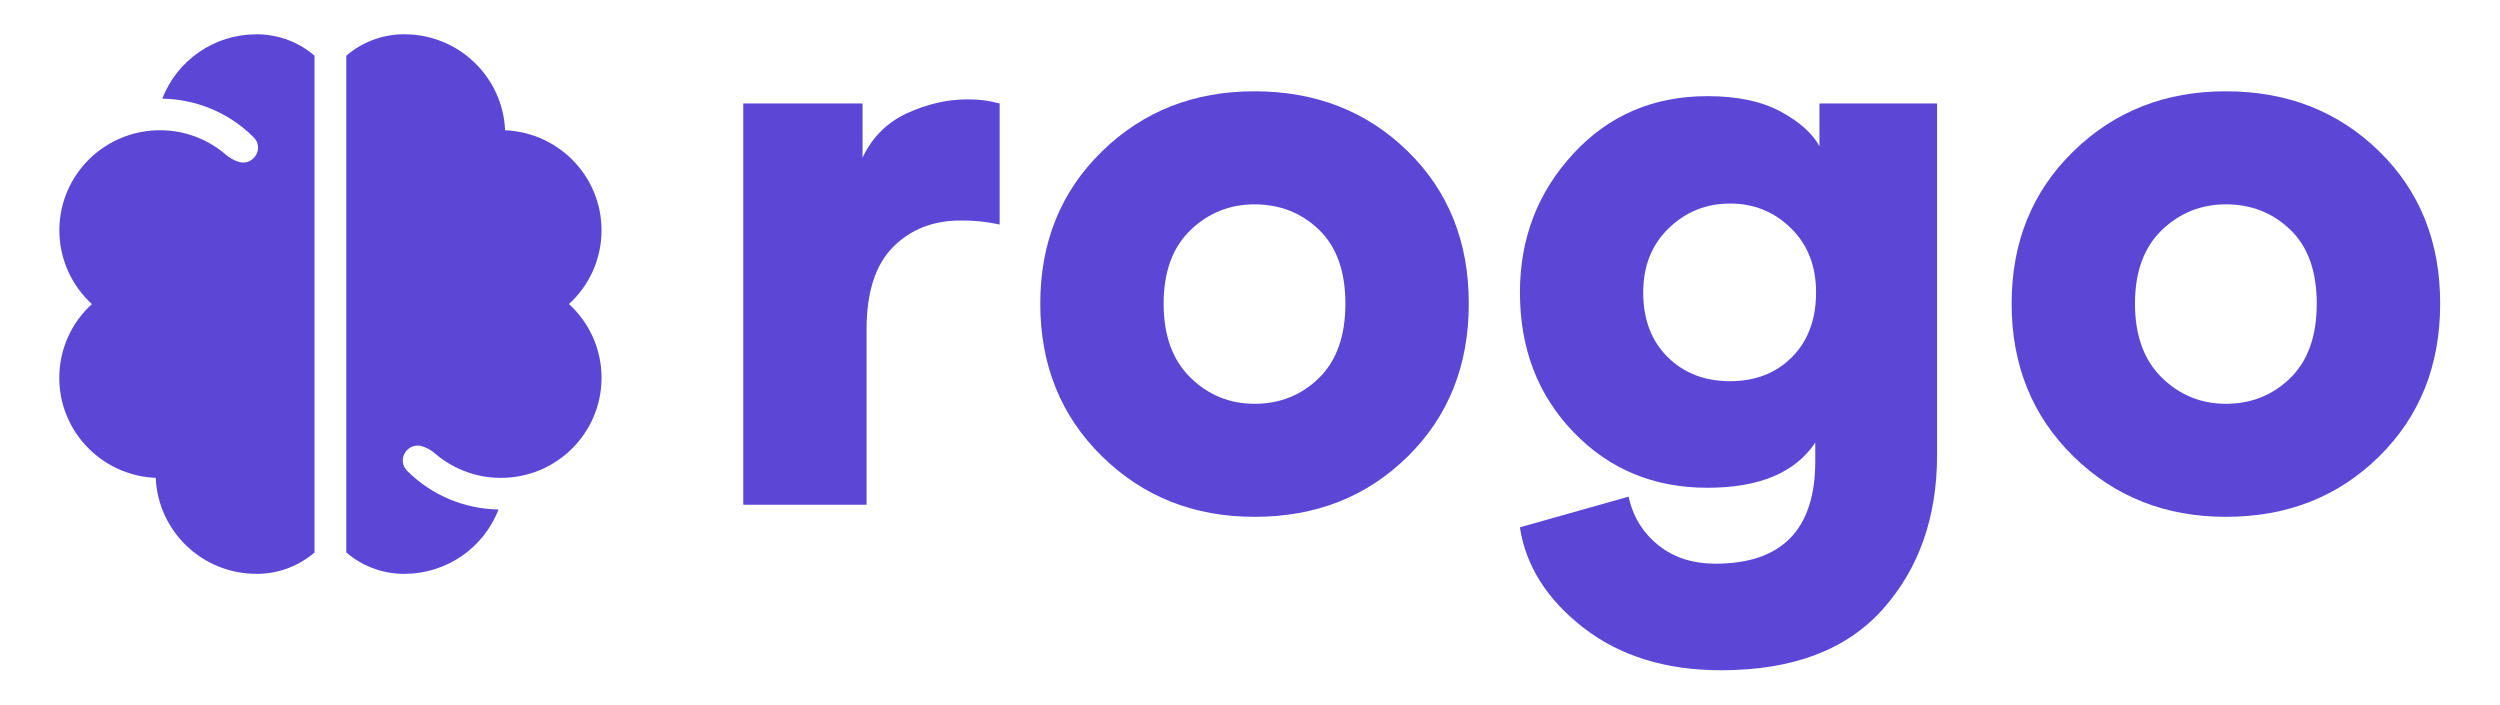 <svg width="440" height="124" xmlns="http://www.w3.org/2000/svg" xmlns:xlink="http://www.w3.org/1999/xlink" xml:space="preserve" overflow="hidden"><g transform="translate(-260 -208)"><g><g><g><g><path d="M174.068 17.211 174.068 38.517C171.829 38.017 169.54 37.779 167.247 37.807 162.415 37.807 158.459 39.37 155.38 42.497 152.301 45.624 150.762 50.456 150.762 56.994L150.762 87.831 129.17 87.831 129.17 17.211 150.06 17.211 150.06 26.731C151.766 23.132 154.372 20.526 157.877 18.914 161.381 17.302 164.89 16.494 168.404 16.49 170.316 16.461 172.223 16.703 174.068 17.211Z" fill="#5B46D5" fill-rule="nonzero" fill-opacity="1" transform="matrix(1.005 0 0 1 261 209)"/><path d="M218.7 15.069C229.406 15.069 238.338 18.575 245.497 25.585 252.655 32.596 256.233 41.549 256.226 52.445 256.226 63.338 252.649 72.315 245.497 79.376 238.344 86.438 229.412 89.966 218.7 89.962 208.091 89.962 199.185 86.409 191.984 79.304 184.784 72.199 181.183 63.246 181.183 52.445 181.183 41.643 184.784 32.711 191.984 25.648 199.185 18.585 208.091 15.059 218.7 15.069ZM218.7 70.067C223.153 70.067 226.92 68.551 229.998 65.518 233.077 62.486 234.617 58.129 234.617 52.447 234.617 46.762 233.077 42.428 229.998 39.443 226.92 36.458 223.153 34.967 218.7 34.968 214.343 34.968 210.601 36.484 207.474 39.515 204.347 42.546 202.784 46.857 202.786 52.447 202.786 58.039 204.348 62.373 207.474 65.451 210.6 68.528 214.342 70.067 218.7 70.067Z" fill="#5B46D5" fill-rule="nonzero" fill-opacity="1" transform="matrix(1.005 0 0 1 261 209)"/><path d="M265.171 91.809 284.214 86.411C284.972 89.914 286.702 92.756 289.401 94.938 292.101 97.119 295.443 98.209 299.423 98.206 311.076 98.206 316.902 92.189 316.904 80.156L316.904 76.888C313.396 82.195 307.096 84.848 298.002 84.847 288.621 84.847 280.805 81.579 274.552 75.043 268.3 68.507 265.178 60.312 265.184 50.458 265.184 40.986 268.287 32.862 274.493 26.086 280.7 19.311 288.543 15.923 298.022 15.923 303.231 15.923 307.494 16.824 310.812 18.625 314.13 20.426 316.403 22.463 317.634 24.735L317.634 17.211 338.238 17.211 338.238 79.021C338.238 90.01 335.064 99.081 328.718 106.234 322.372 113.387 312.941 116.964 300.425 116.965 290.761 116.965 282.731 114.478 276.337 109.504 269.942 104.529 266.219 98.631 265.171 91.809ZM291.035 61.824C293.878 64.667 297.525 66.088 301.978 66.087 306.431 66.085 310.054 64.664 312.849 61.824 315.645 58.983 317.041 55.194 317.043 50.456 317.043 45.815 315.575 42.049 312.638 39.158 309.701 36.266 306.148 34.821 301.978 34.822 297.809 34.822 294.231 36.267 291.249 39.158 288.266 42.048 286.774 45.814 286.772 50.456 286.772 55.195 288.192 58.984 291.035 61.824Z" fill="#5B46D5" fill-rule="nonzero" fill-opacity="1" transform="matrix(1.005 0 0 1 261 209)"/><path d="M388.81 15.069C399.513 15.069 408.445 18.575 415.606 25.585 422.767 32.596 426.344 41.549 426.336 52.445 426.336 63.338 422.758 72.315 415.606 79.376 408.454 86.438 399.522 89.966 388.81 89.962 378.198 89.962 369.292 86.409 362.092 79.304 354.891 72.199 351.292 63.246 351.29 52.445 351.29 41.643 354.891 32.711 362.092 25.648 369.292 18.585 378.198 15.059 388.81 15.069ZM388.81 70.067C393.26 70.067 397.027 68.551 400.108 65.518 403.188 62.486 404.728 58.129 404.726 52.447 404.726 46.762 403.186 42.428 400.108 39.443 397.029 36.458 393.263 34.966 388.81 34.966 384.452 34.966 380.71 36.482 377.581 39.513 374.453 42.544 372.891 46.855 372.893 52.445 372.893 58.036 374.455 62.371 377.581 65.449 380.708 68.526 384.45 70.066 388.81 70.067Z" fill="#5B46D5" fill-rule="nonzero" fill-opacity="1" transform="matrix(1.005 0 0 1 261 209)"/><path d="M43.885 5.035C36.584 5.043 30.042 9.546 27.428 16.363 33.433 16.452 39.165 18.884 43.401 23.141L43.447 23.186C45.336 25.106 43.373 28.278 40.8 27.485 39.974 27.226 39.211 26.796 38.561 26.224 35.167 23.279 30.775 21.745 26.287 21.938 16.564 22.344 9.01 30.555 9.416 40.277 9.611 44.949 11.655 49.352 15.098 52.517 7.927 59.093 7.445 70.238 14.022 77.409 17.189 80.862 21.599 82.911 26.28 83.104 26.683 92.538 34.442 99.983 43.885 99.996 44.051 99.996 44.216 99.996 44.38 99.996 47.952 99.903 51.381 98.575 54.085 96.238L54.085 8.801C51.382 6.464 47.952 5.136 44.38 5.041 44.225 5.037 44.051 5.035 43.885 5.035Z" fill="#5B46D5" fill-rule="nonzero" fill-opacity="1" transform="matrix(1.005 0 0 1 261 209)"/><path d="M98.637 52.517C105.809 45.941 106.292 34.796 99.717 27.624 96.55 24.17 92.138 22.12 87.457 21.927 87.053 12.493 79.294 5.048 69.852 5.035 69.686 5.035 69.52 5.035 69.357 5.035 65.783 5.132 62.353 6.463 59.649 8.801L59.649 96.232C62.353 98.57 65.782 99.9 69.355 99.996L69.852 99.996C77.153 99.988 83.695 95.485 86.308 88.668 80.304 88.579 74.572 86.147 70.335 81.89L70.289 81.842C68.401 79.925 70.364 76.751 72.936 77.544 73.764 77.804 74.529 78.234 75.183 78.805 78.576 81.75 82.968 83.283 87.457 83.091 97.177 82.692 104.734 74.488 104.335 64.767 104.143 60.084 102.092 55.671 98.637 52.504Z" fill="#5B46D5" fill-rule="nonzero" fill-opacity="1" transform="matrix(1.005 0 0 1 261 209)"/></g></g></g></g></g></svg>